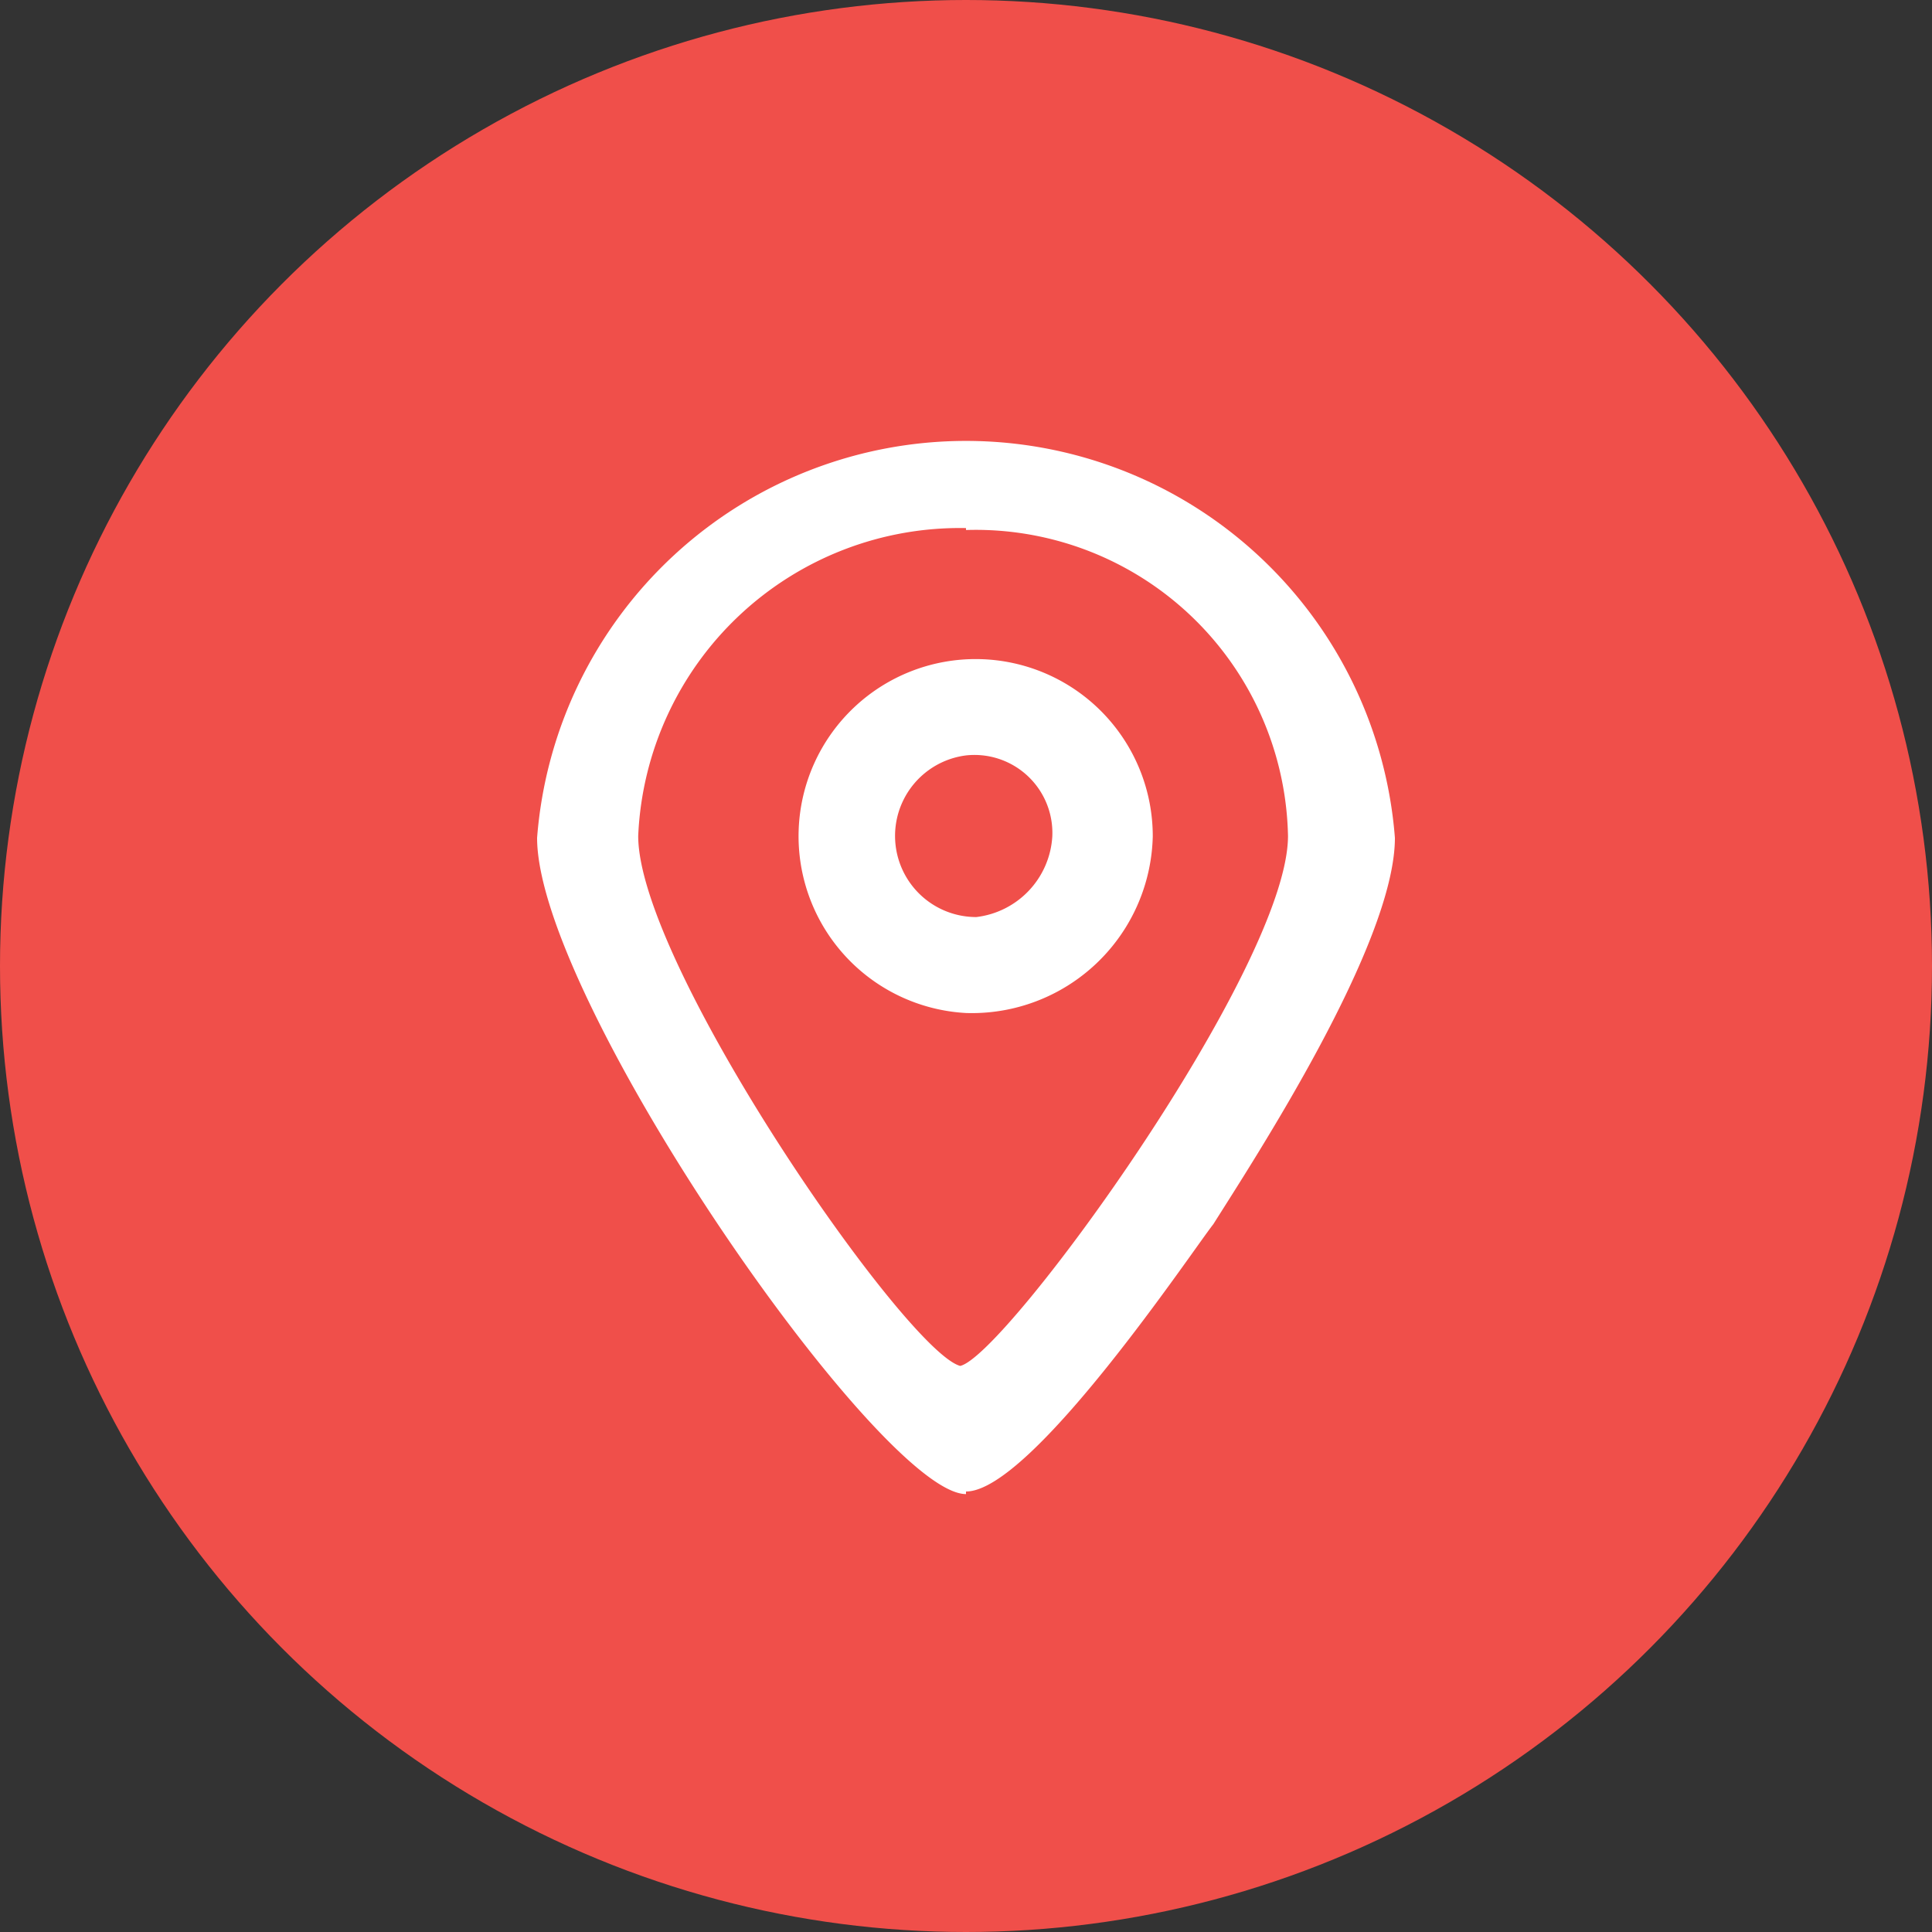 <svg id="Layer_1" data-name="Layer 1" xmlns="http://www.w3.org/2000/svg" viewBox="0 0 30 30"><rect x="0" y="0" width="30" height="30" fill="#333333" stroke="none"/><defs><style>.cls-1{fill:#f04f4a;}.cls-2{fill:#fff;}</style></defs><title>location-red-bg</title><circle class="cls-1" cx="15" cy="15" r="15"/><path id="Location_Address" data-name="Location Address" class="cls-2" d="M15,23.47c-1.33,0-6.66-7.68-6.66-10.19a6.68,6.68,0,0,1,13.32,0c0,1.65-2.19,5-2.82,6-.31.39-2.82,4.15-3.84,4.15Zm0-15a5,5,0,0,0-5.09,4.78c0,2,4.15,8,5,8.23.71-.16,5.09-6.19,5.09-8.23A4.85,4.85,0,0,0,15,8.5ZM15,16a2.75,2.75,0,1,1,2.9-2.74A2.81,2.81,0,0,1,15,16Zm0-4a1.26,1.26,0,0,0,.16,2.51,1.34,1.34,0,0,0,1.18-1.25A1.21,1.21,0,0,0,15,12Z" transform="translate(0 -0.27)"/></svg>